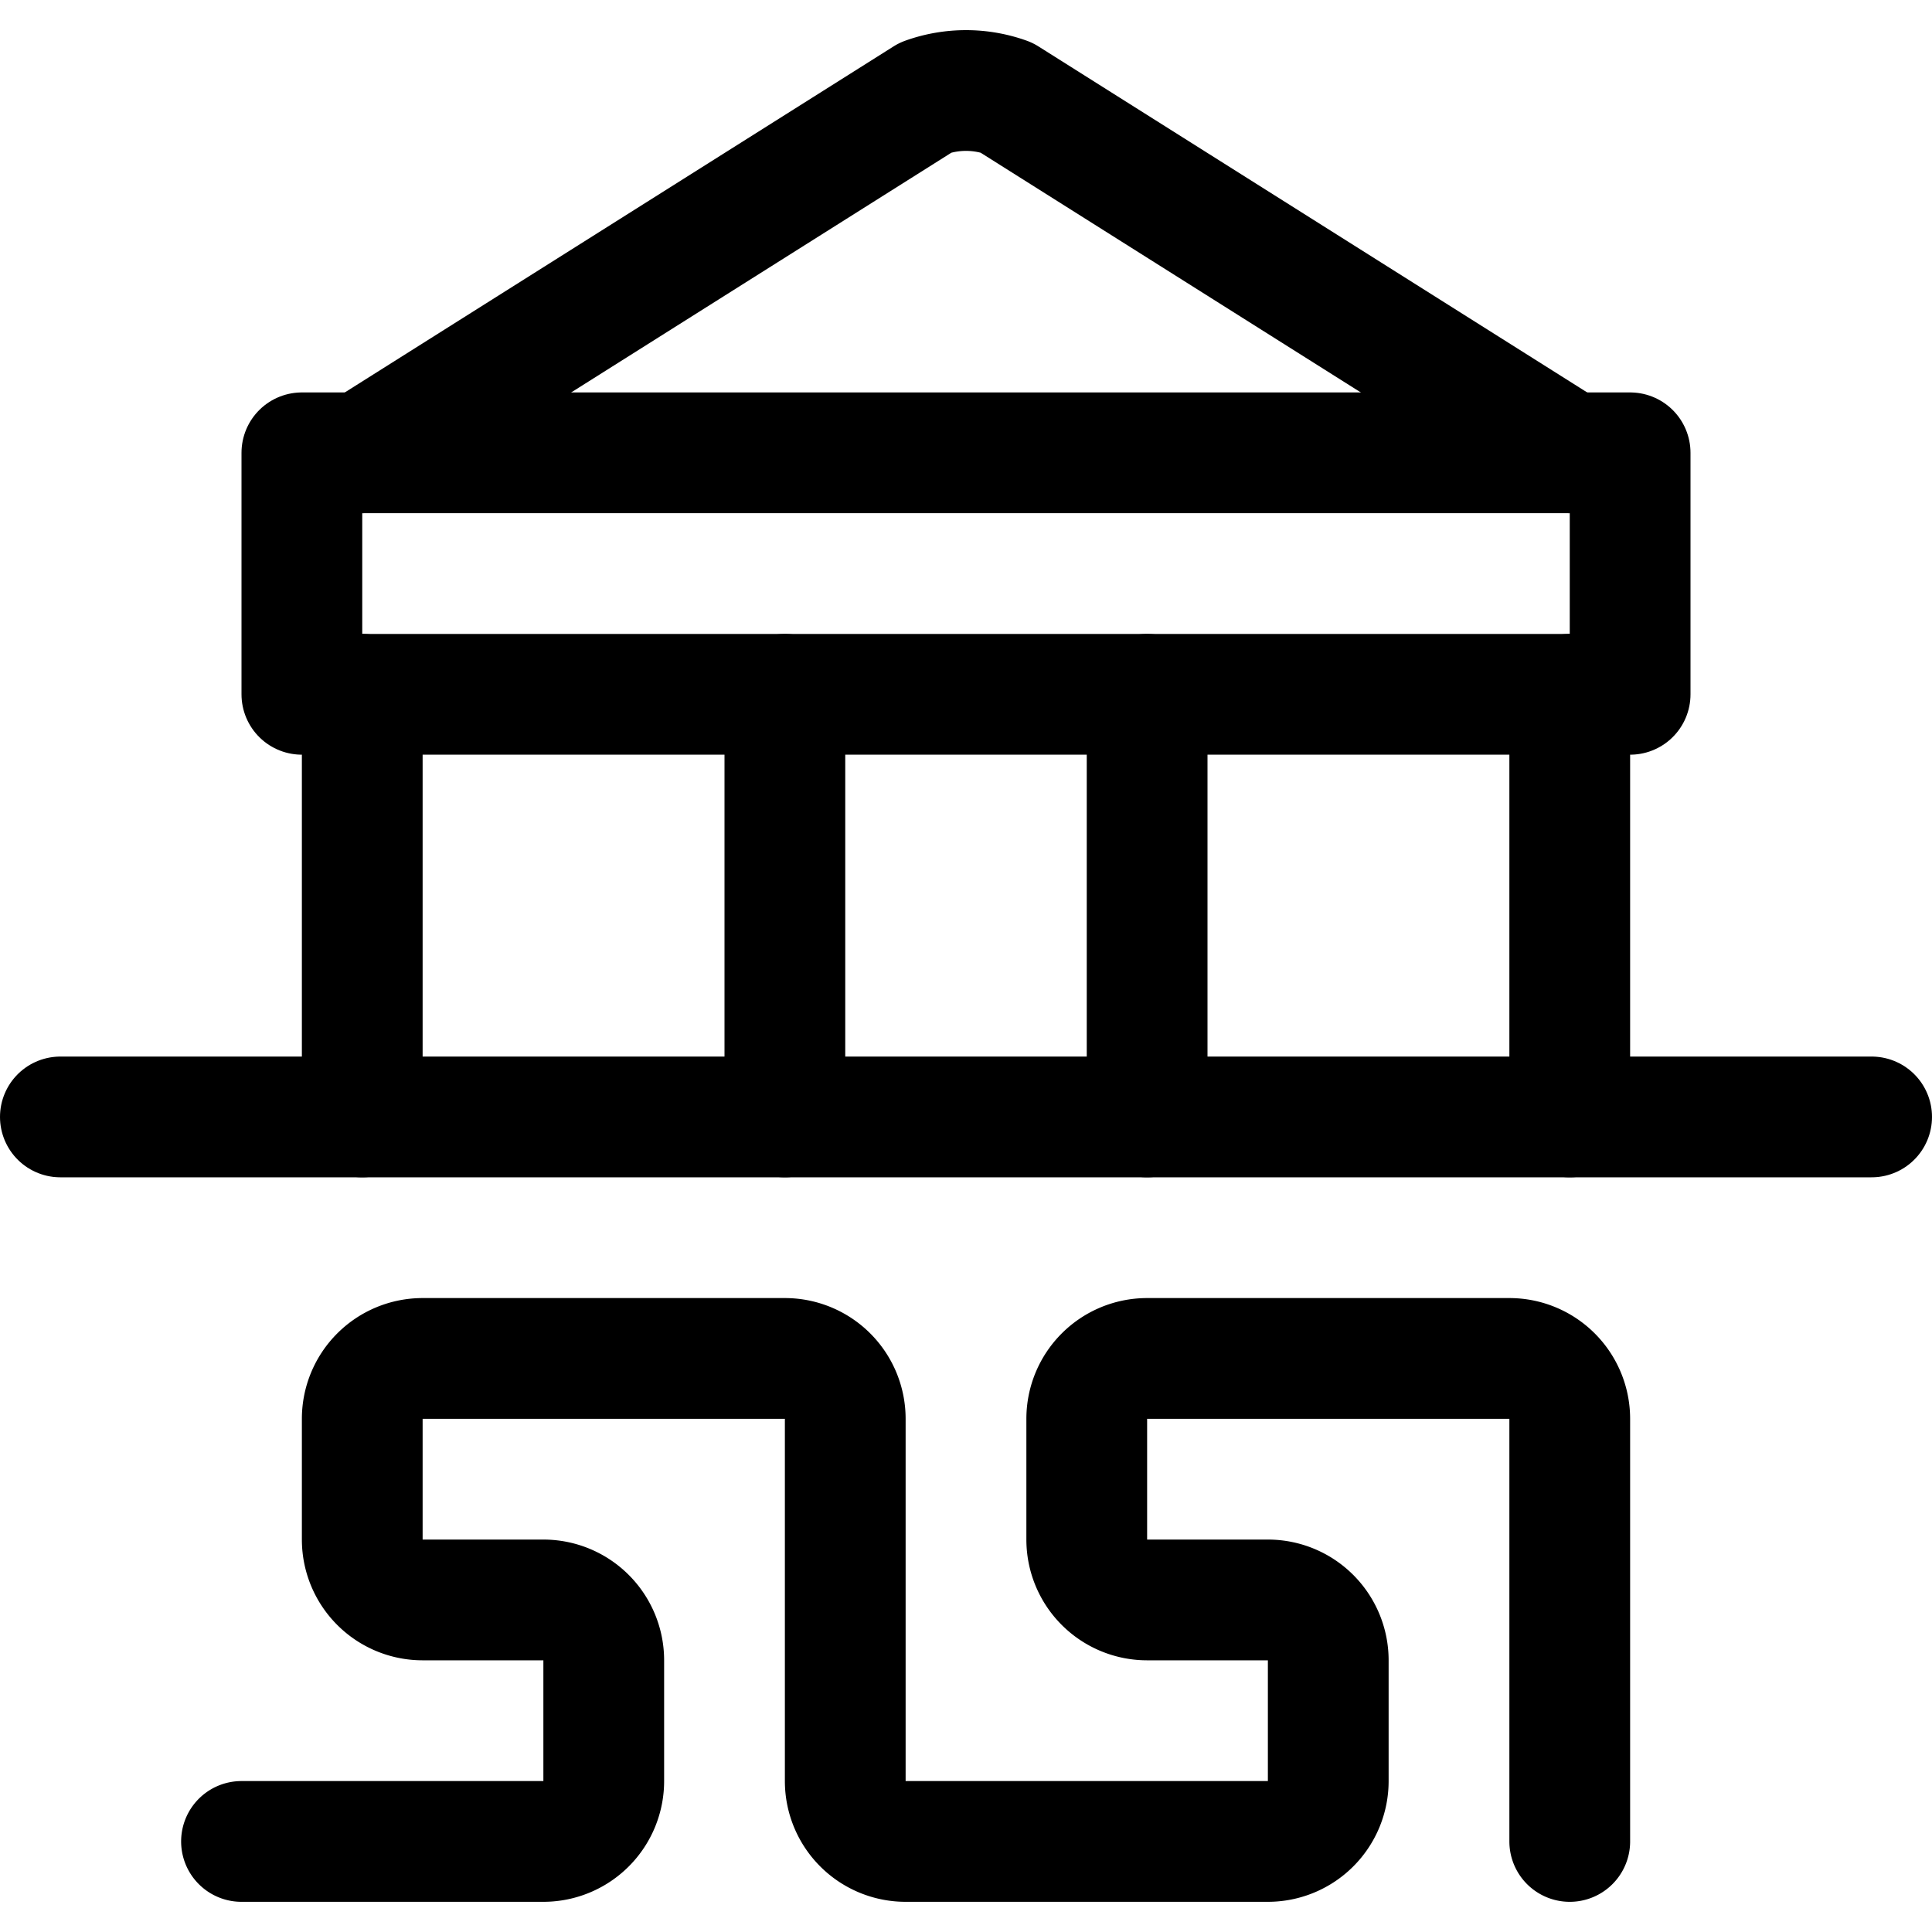 <svg xmlns="http://www.w3.org/2000/svg" viewBox="0 0 24 24"><defs><style>.a{fill:none;stroke:currentColor;stroke-linecap:round;stroke-linejoin:round;stroke-width:1.5px;}</style></defs><title>history-empire</title><path class="a" d="M3,22.875H6.75a.75.75,0,0,0,.75-.75v-1.5a.75.75,0,0,0-.75-.75H5.25a.75.75,0,0,1-.75-.75v-1.5a.75.75,0,0,1,.75-.75h4.5a.75.75,0,0,1,.75.75v4.5a.75.75,0,0,0,.75.75h4.5a.75.75,0,0,0,.75-.75v-1.5a.75.75,0,0,0-.75-.75h-1.5a.75.75,0,0,1-.75-.75v-1.5a.75.75,0,0,1,.75-.75h4.5a.75.75,0,0,1,.75.75v5.25"/><rect class="a" x="3.75" y="5.625" width="16.5" height="3"/><path class="a" d="M4.5,5.625l7-4.414a1.487,1.487,0,0,1,1,0l7,4.414"/><line class="a" x1="0.75" y1="13.875" x2="23.25" y2="13.875"/><line class="a" x1="4.5" y1="8.625" x2="4.5" y2="13.875"/><line class="a" x1="9.75" y1="8.625" x2="9.75" y2="13.875"/><line class="a" x1="14.25" y1="8.625" x2="14.25" y2="13.875"/><line class="a" x1="19.5" y1="8.625" x2="19.5" y2="13.875"/></svg>